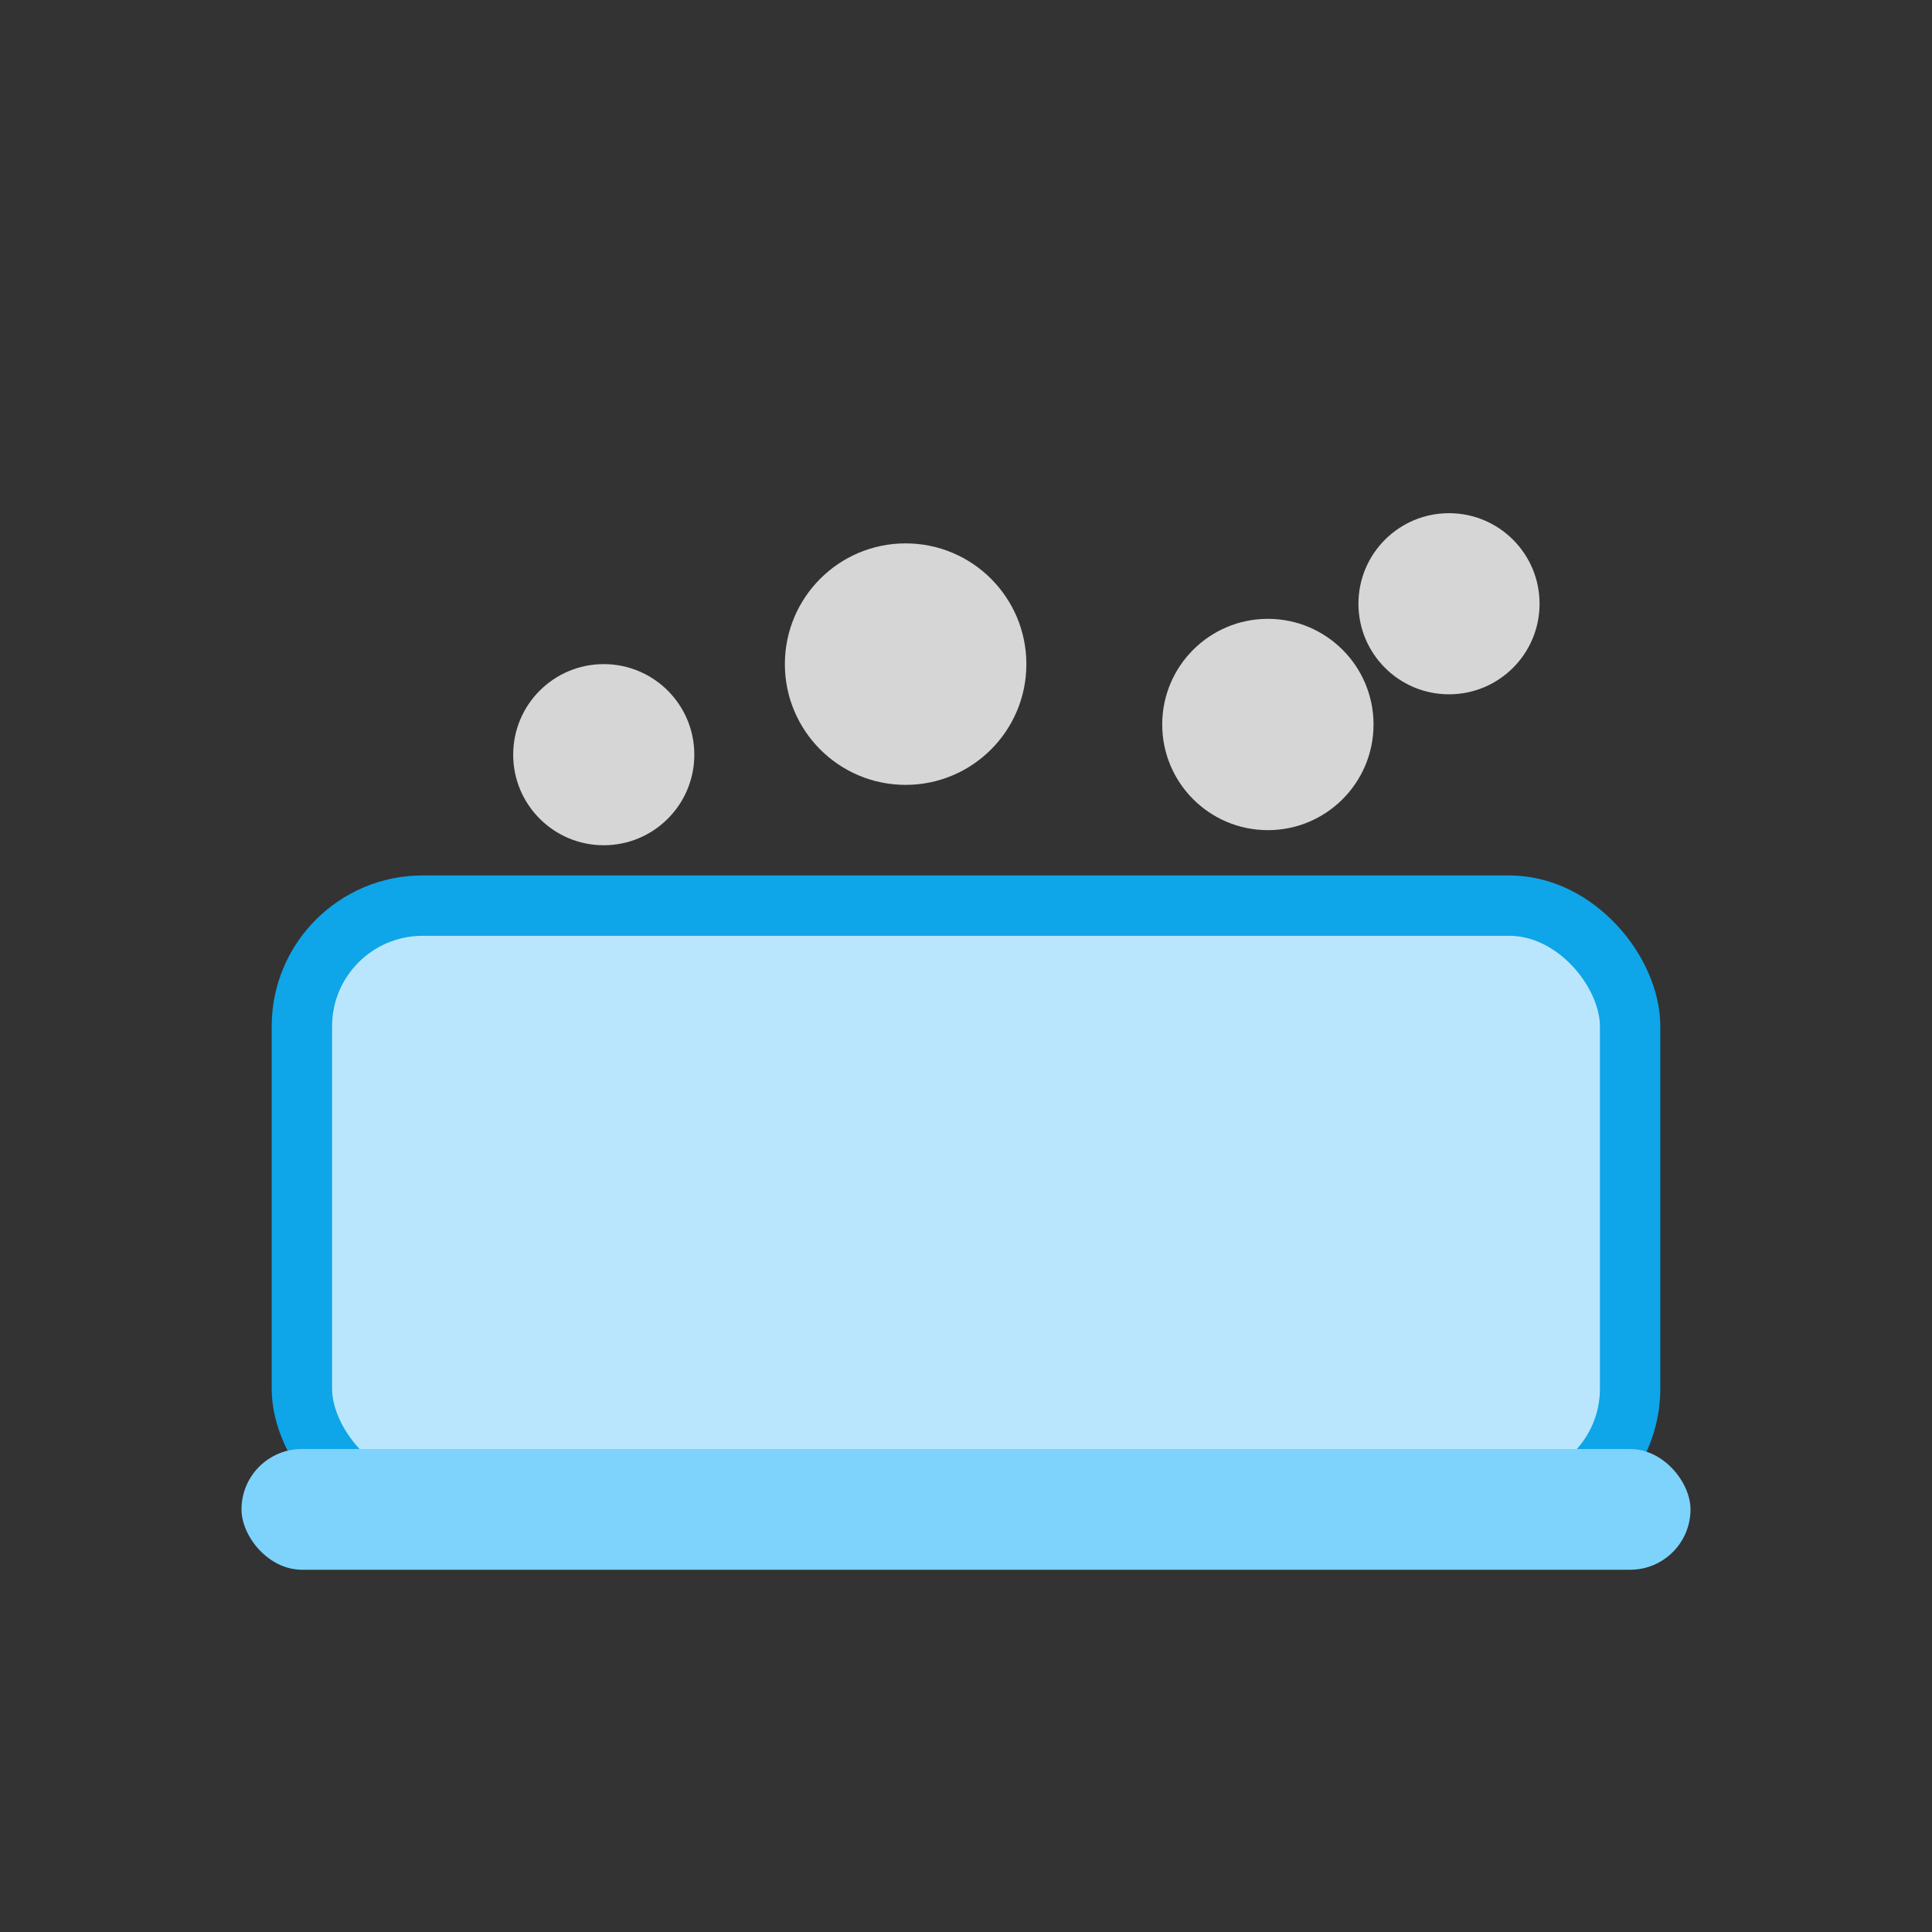 <svg xmlns="http://www.w3.org/2000/svg" viewBox="0 0 64 64" fill="none">
  <rect x="0" y="0" width="64" height="64" fill="#333333" stroke="none"/>
  <!-- Bath Icon -->
  <rect x="10" y="30" width="44" height="20" rx="4" fill="#BAE6FD" stroke="#0EA5E9" stroke-width="2"/>
  <rect x="8" y="48" width="48" height="4" rx="2" fill="#7DD3FC"/>
  
  <!-- Bubbles -->
  <circle cx="20" cy="25" r="3" fill="#FFFFFF" opacity="0.8"/>
  <circle cx="30" cy="22" r="4" fill="#FFFFFF" opacity="0.8"/>
  <circle cx="42" cy="24" r="3.5" fill="#FFFFFF" opacity="0.8"/>
  <circle cx="48" cy="20" r="3" fill="#FFFFFF" opacity="0.8"/>
</svg>
